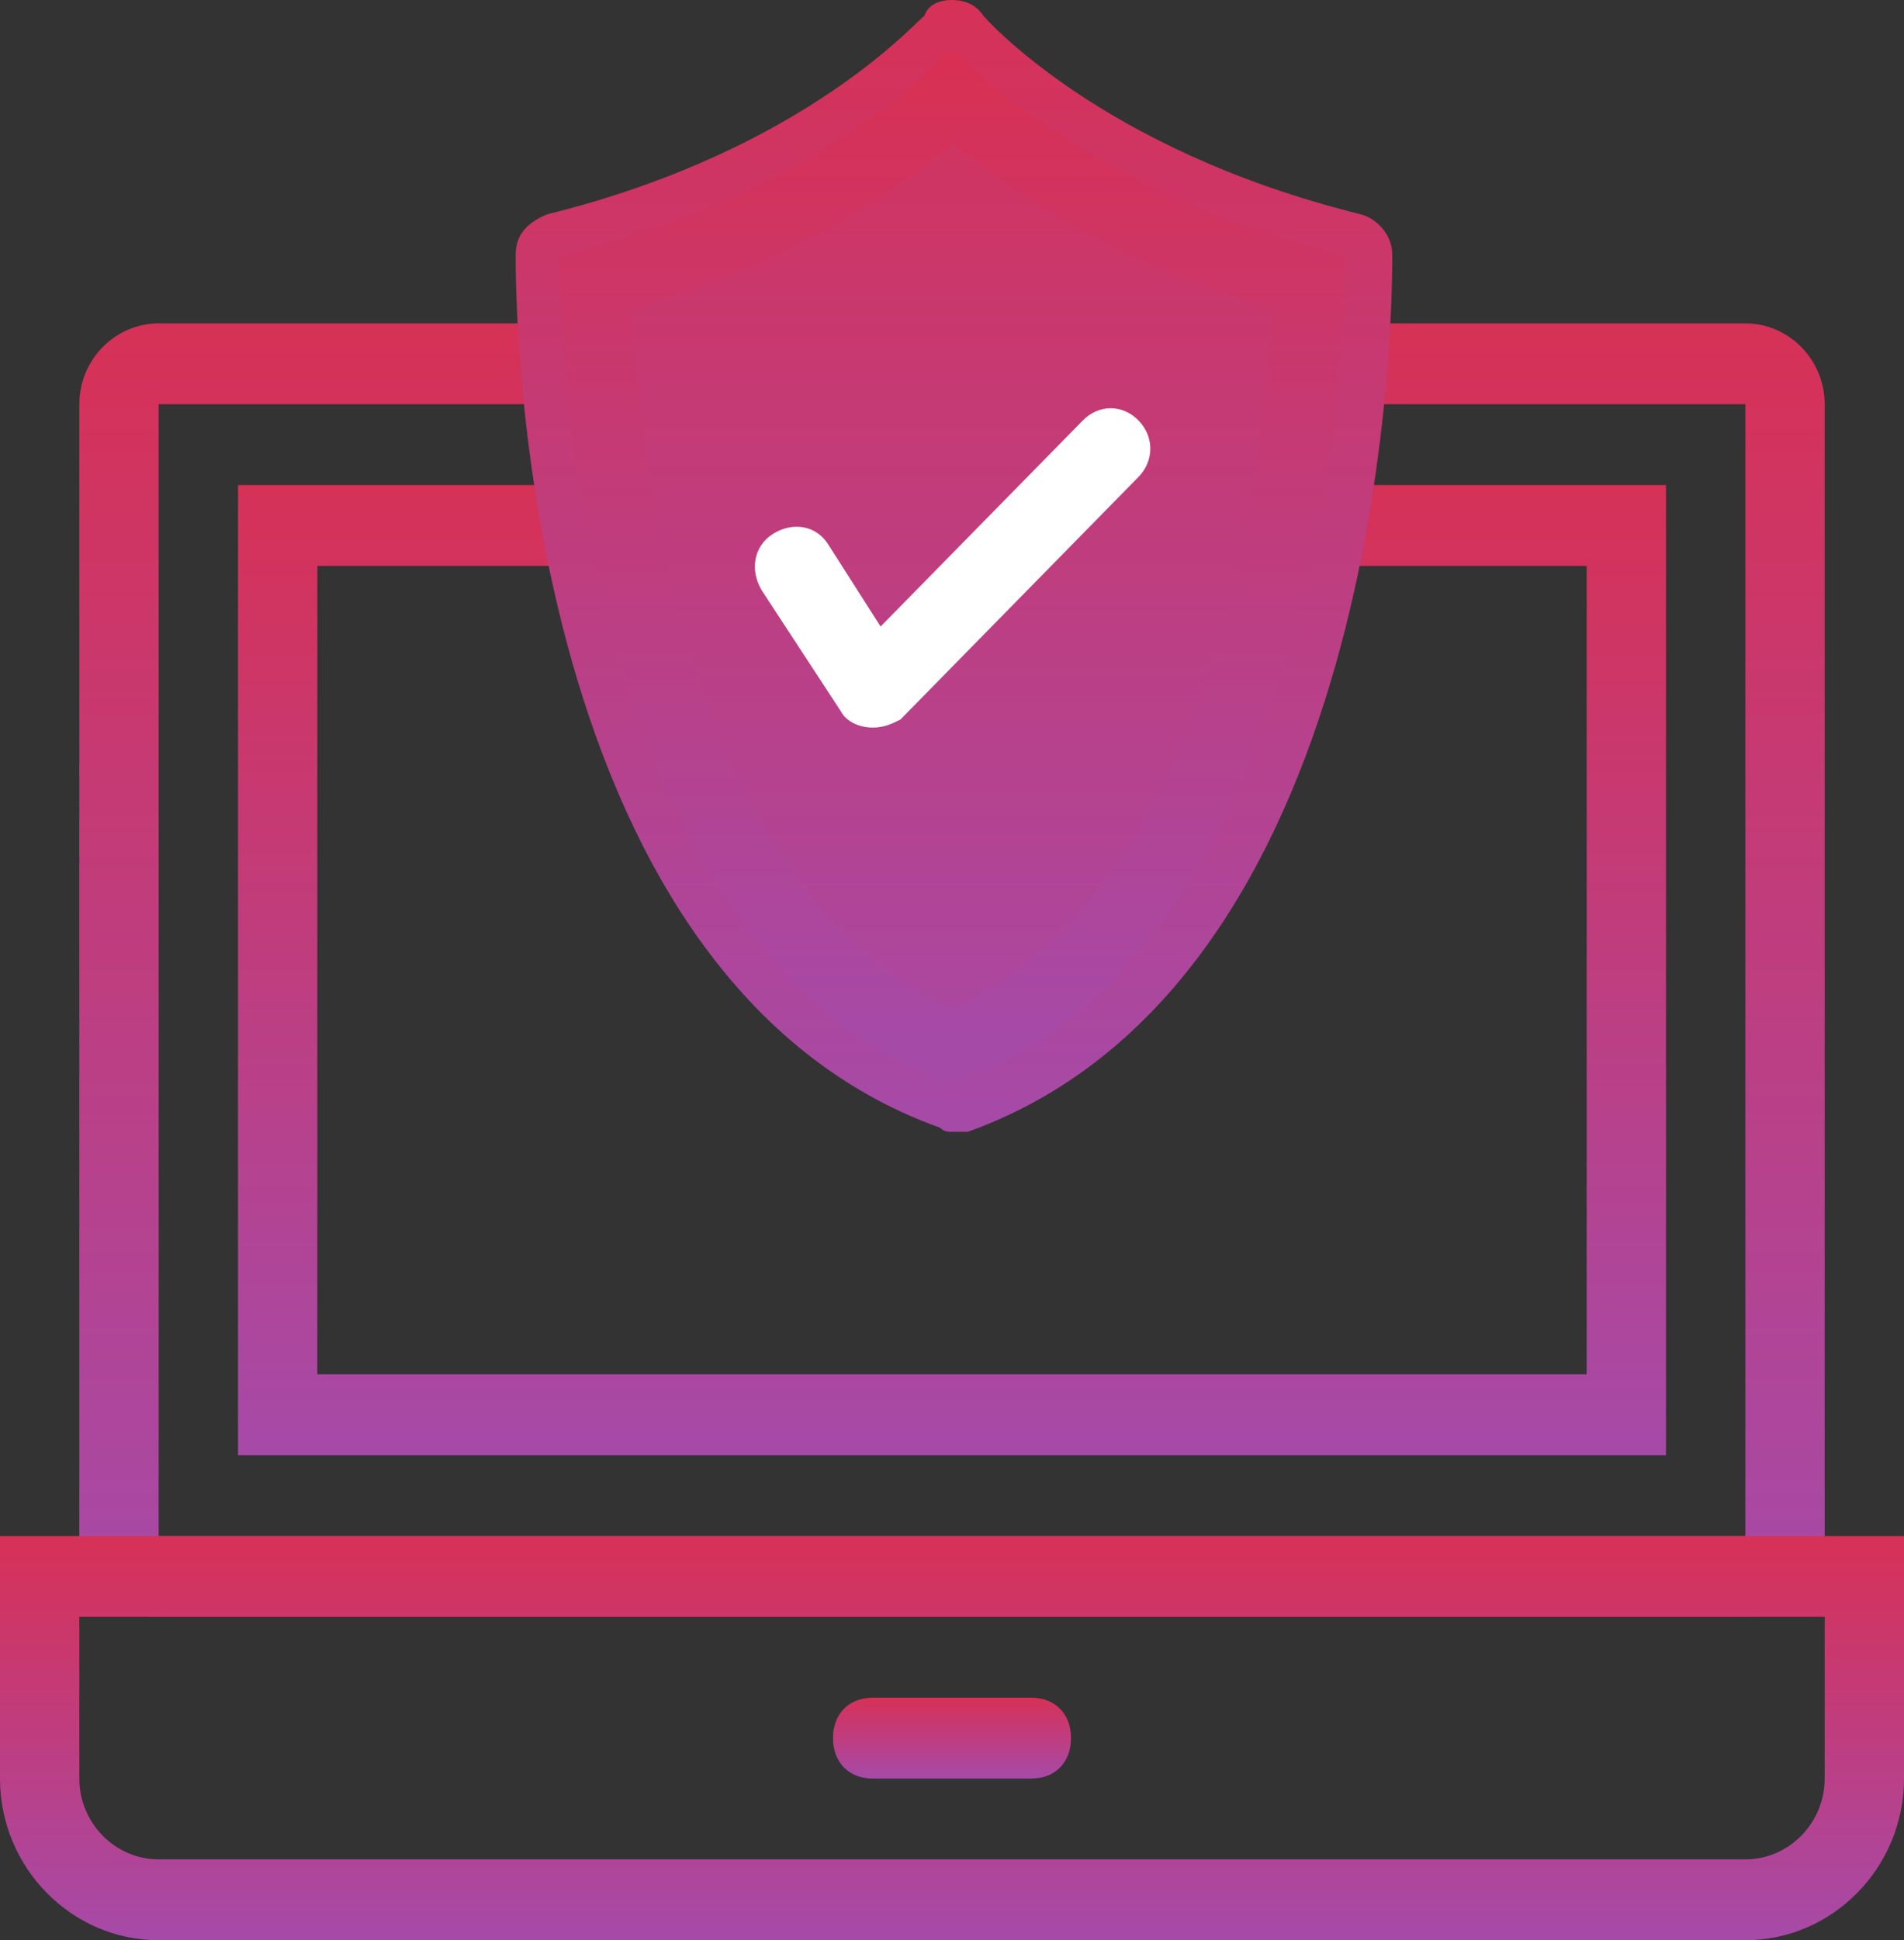 <?xml version="1.0" encoding="UTF-8"?>
<svg width="54px" height="55px" viewBox="0 0 54 55" version="1.1" xmlns="http://www.w3.org/2000/svg" xmlns:xlink="http://www.w3.org/1999/xlink">
    <rect x="0" y="0" width="54" height="55" fill="#333333" stroke="none"/>
    <!-- Generator: Sketch 48.2 (47327) - http://www.bohemiancoding.com/sketch -->
    <title>Group</title>
    <desc>Created with Sketch.</desc>
    <defs>
        <linearGradient x1="58.388%" y1="-158.155%" x2="58.393%" y2="100%" id="linearGradient-1">
            <stop stop-color="#FFC35E" offset="0%"></stop>
            <stop stop-color="#E22B43" offset="51.945%"></stop>
            <stop stop-color="#A64AA8" offset="100%"></stop>
        </linearGradient>
    </defs>
    <g id="Mobile" stroke="none" stroke-width="1" fill="none" fill-rule="evenodd" transform="translate(-161, -5218)">
        <g id="SECTION:-BENEFITS" transform="translate(1, 4316)">
            <g id="Group-26" transform="translate(27, 356)">
                <g id="Group-14" transform="translate(0, 523)">
                    <g id="Group-34" transform="translate(104, 0)">
                        <g id="Group" transform="translate(29, 23)">
                            <path d="M49.5,45.833 L4.5,45.833 C3.263,45.833 2.25,44.802 2.25,43.542 L2.25,11.458 C2.25,10.198 3.263,9.167 4.5,9.167 L15.863,9.167 L15.863,11.458 L4.5,11.458 L4.5,43.542 L49.5,43.542 L49.5,11.458 L38.138,11.458 L38.138,9.167 L49.5,9.167 C50.737,9.167 51.75,10.198 51.75,11.458 L51.75,43.542 C51.75,44.802 50.737,45.833 49.5,45.833 Z" id="Shape" fill="url(#linearGradient-1)" fill-rule="nonzero"></path>
                            <polygon id="Shape" fill="url(#linearGradient-1)" fill-rule="nonzero" points="47.25 41.25 6.75 41.25 6.75 13.75 16.65 13.75 16.65 16.042 9 16.042 9 38.958 45 38.958 45 16.042 37.462 16.042 37.462 13.75 47.25 13.75"></polygon>
                            <path d="M49.5,55 L4.5,55 C2.025,55 0,52.938 0,50.417 L0,43.542 L54,43.542 L54,50.417 C54,52.938 51.975,55 49.5,55 Z M2.25,45.833 L2.25,50.417 C2.25,51.677 3.263,52.708 4.5,52.708 L49.5,52.708 C50.737,52.708 51.75,51.677 51.75,50.417 L51.75,45.833 L2.25,45.833 Z" id="Shape" fill="url(#linearGradient-1)" fill-rule="nonzero"></path>
                            <path d="M29.25,50.417 L24.75,50.417 C24.075,50.417 23.625,49.958 23.625,49.271 C23.625,48.583 24.075,48.125 24.75,48.125 L29.25,48.125 C29.925,48.125 30.375,48.583 30.375,49.271 C30.375,49.958 29.925,50.417 29.25,50.417 Z" id="Shape" fill="url(#linearGradient-1)" fill-rule="nonzero"></path>
                            <path d="M27,32.083 C26.887,32.083 26.775,32.083 26.663,31.969 C14.512,27.615 14.625,8.021 14.625,7.219 C14.625,6.646 14.963,6.302 15.525,6.073 C22.95,4.24 26.1,0.458 26.212,0.458 C26.325,0.115 26.663,0 27,0 C27,0 27,0 27,0 C27.337,0 27.675,0.115 27.9,0.458 C27.9,0.458 31.163,4.24 38.587,6.073 C39.038,6.188 39.487,6.646 39.487,7.219 C39.487,8.021 39.6,27.729 27.45,32.083 C27.225,32.083 27.113,32.083 27,32.083 Z" id="Shape" fill="url(#linearGradient-1)" fill-rule="nonzero"></path>
                            <path d="M16.875,8.021 C16.988,11.688 18.113,26.125 27,29.677 C35.888,26.125 37.013,11.688 37.125,8.021 C31.613,6.531 28.462,4.01 27,2.75 C25.538,4.125 22.387,6.531 16.875,8.021 Z" id="Path" stroke="url(#linearGradient-1)" stroke-width="2"></path>
                            <path d="M24.75,20.625 C24.75,20.625 24.637,20.625 24.75,20.625 C24.3,20.625 23.962,20.396 23.85,20.167 L21.6,16.729 C21.262,16.156 21.375,15.469 21.938,15.125 C22.5,14.781 23.175,14.896 23.512,15.469 L24.975,17.76 L30.712,11.917 C31.163,11.458 31.837,11.458 32.288,11.917 C32.737,12.375 32.737,13.062 32.288,13.521 L25.538,20.396 C25.312,20.51 25.087,20.625 24.75,20.625 Z" id="Shape" fill="#FFFFFF" fill-rule="nonzero"></path>
                        </g>
                    </g>
                </g>
            </g>
        </g>
    </g>
</svg>
